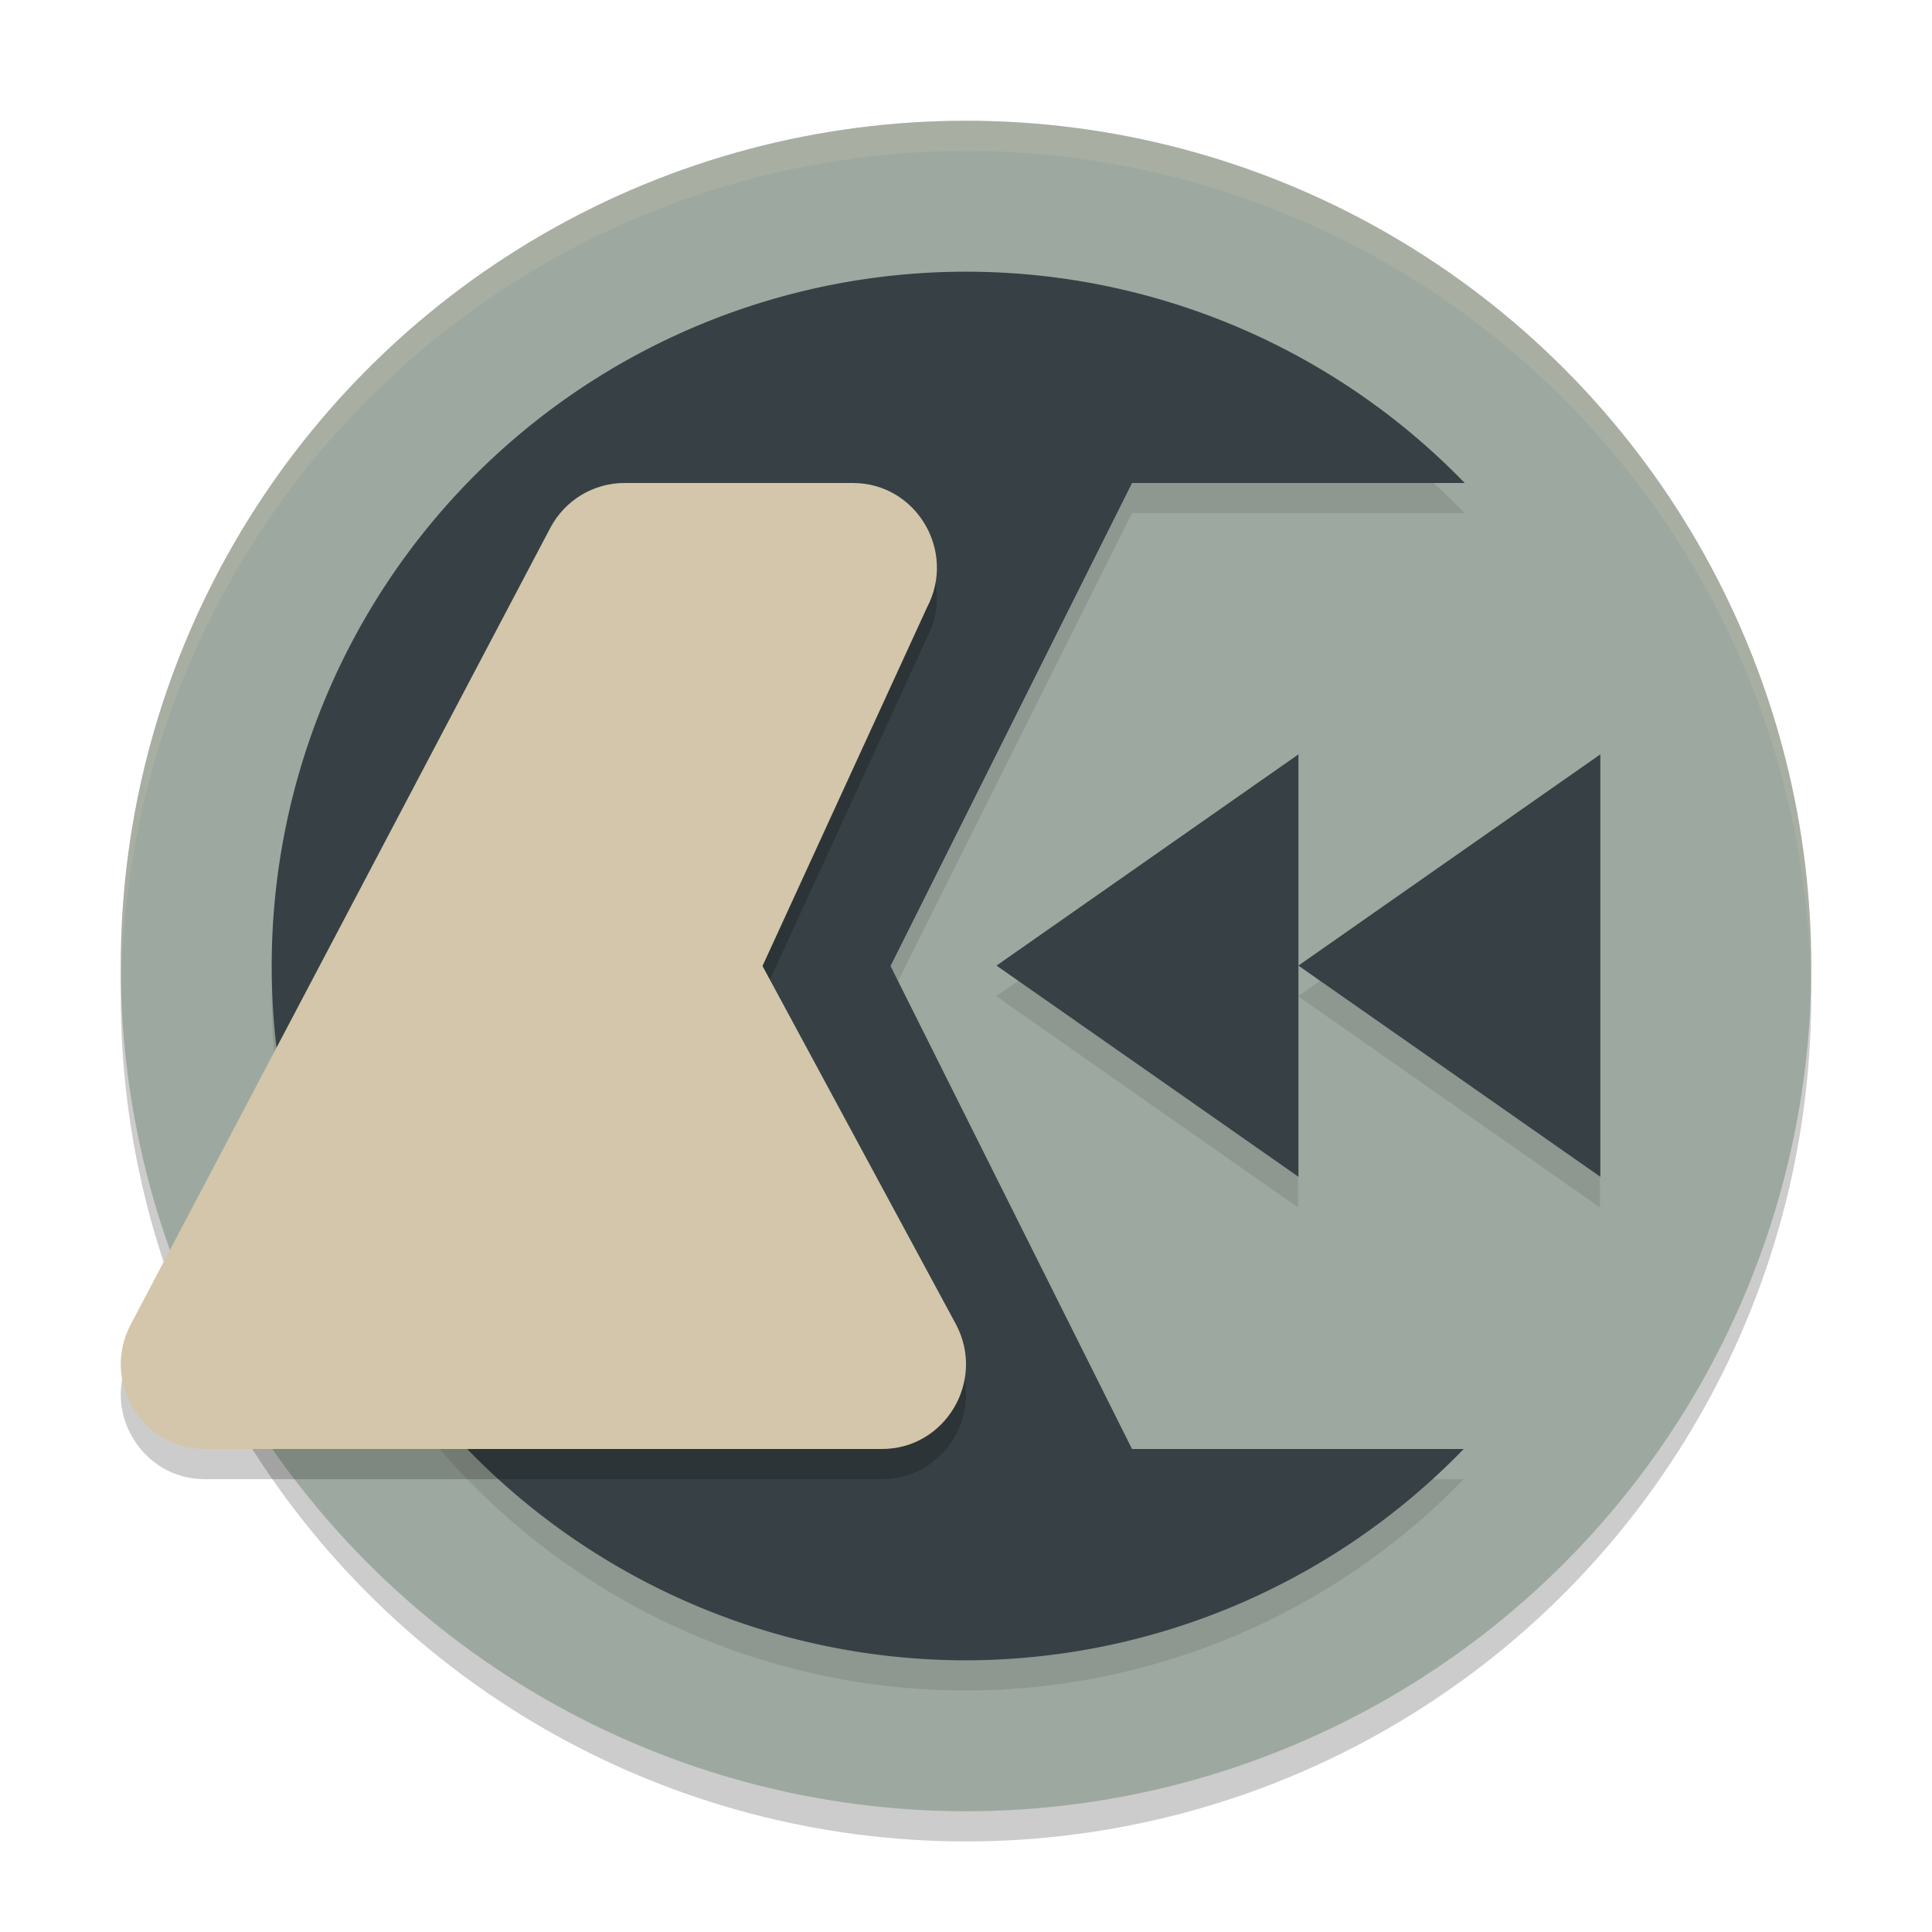 <svg xmlns="http://www.w3.org/2000/svg" width="64" height="64" version="1.1">
 <circle style="opacity:0.2" cx="32" cy="33" r="28"/>
 <circle style="fill:#9da9a0" cx="32" cy="32" r="28"/>
 <path style="opacity:0.1" d="M 32,10 A 23,23 0 0 0 9,33 23,23 0 0 0 32,56 23,23 0 0 0 48.488,49 H 37.5 l -8,-16 8,-16 H 48.521 A 23,23 0 0 0 32,10 Z m 11,16 -5,3.5 -5,3.5 5,3.5 5,3.5 v -7 z m 0,7 5,3.5 5,3.5 v -7 -7 l -5,3.5 z"/>
 <path style="fill:#374145" transform="matrix(1.238,0,0,1.5,3.047,-4.784)" d="m 24.203,24.514 4.04,-2.333 4.04,-2.333 0,4.665 0,4.665 -4.04,-2.333 z"/>
 <path style="fill:#374145" d="M 32 9 A 23 23 0 0 0 9 32 A 23 23 0 0 0 32 55 A 23 23 0 0 0 48.488 48 L 37.5 48 L 29.5 32 L 37.5 16 L 48.521 16 A 23 23 0 0 0 32 9 z"/>
 <path style="fill:#374145" transform="matrix(1.238,0,0,1.5,13.047,-4.784)" d="m 24.203,24.514 4.04,-2.333 4.04,-2.333 0,4.665 0,4.665 -4.04,-2.333 z"/>
 <path style="opacity:0.2" d="m 20.684,17 c -1.029,2.06e-4 -1.974,0.574 -2.457,1.491 L 4.328,44.879 C 3.345,46.747 4.688,48.999 6.785,49 H 29.215 c 2.095,-7e-4 3.438,-2.248 2.46,-4.116 L 25.259,33 30.706,21.127 C 31.694,19.258 30.352,17 28.252,17 Z"/>
 <path style="fill:#d3c6aa" d="m 20.684,16 c -1.029,2.06e-4 -1.974,0.574 -2.457,1.491 L 4.328,43.879 C 3.345,45.747 4.688,47.999 6.785,48 H 29.215 c 2.095,-7e-4 3.438,-2.248 2.46,-4.116 L 25.259,32 30.706,20.127 C 31.694,18.258 30.352,16 28.252,16 Z"/>
 <path style="fill:#d3c6aa;opacity:0.2" d="M 32 4 A 28 28 0 0 0 4 32 A 28 28 0 0 0 4.021 32.586 A 28 28 0 0 1 32 5 A 28 28 0 0 1 59.979 32.414 A 28 28 0 0 0 60 32 A 28 28 0 0 0 32 4 z"/>
</svg>
